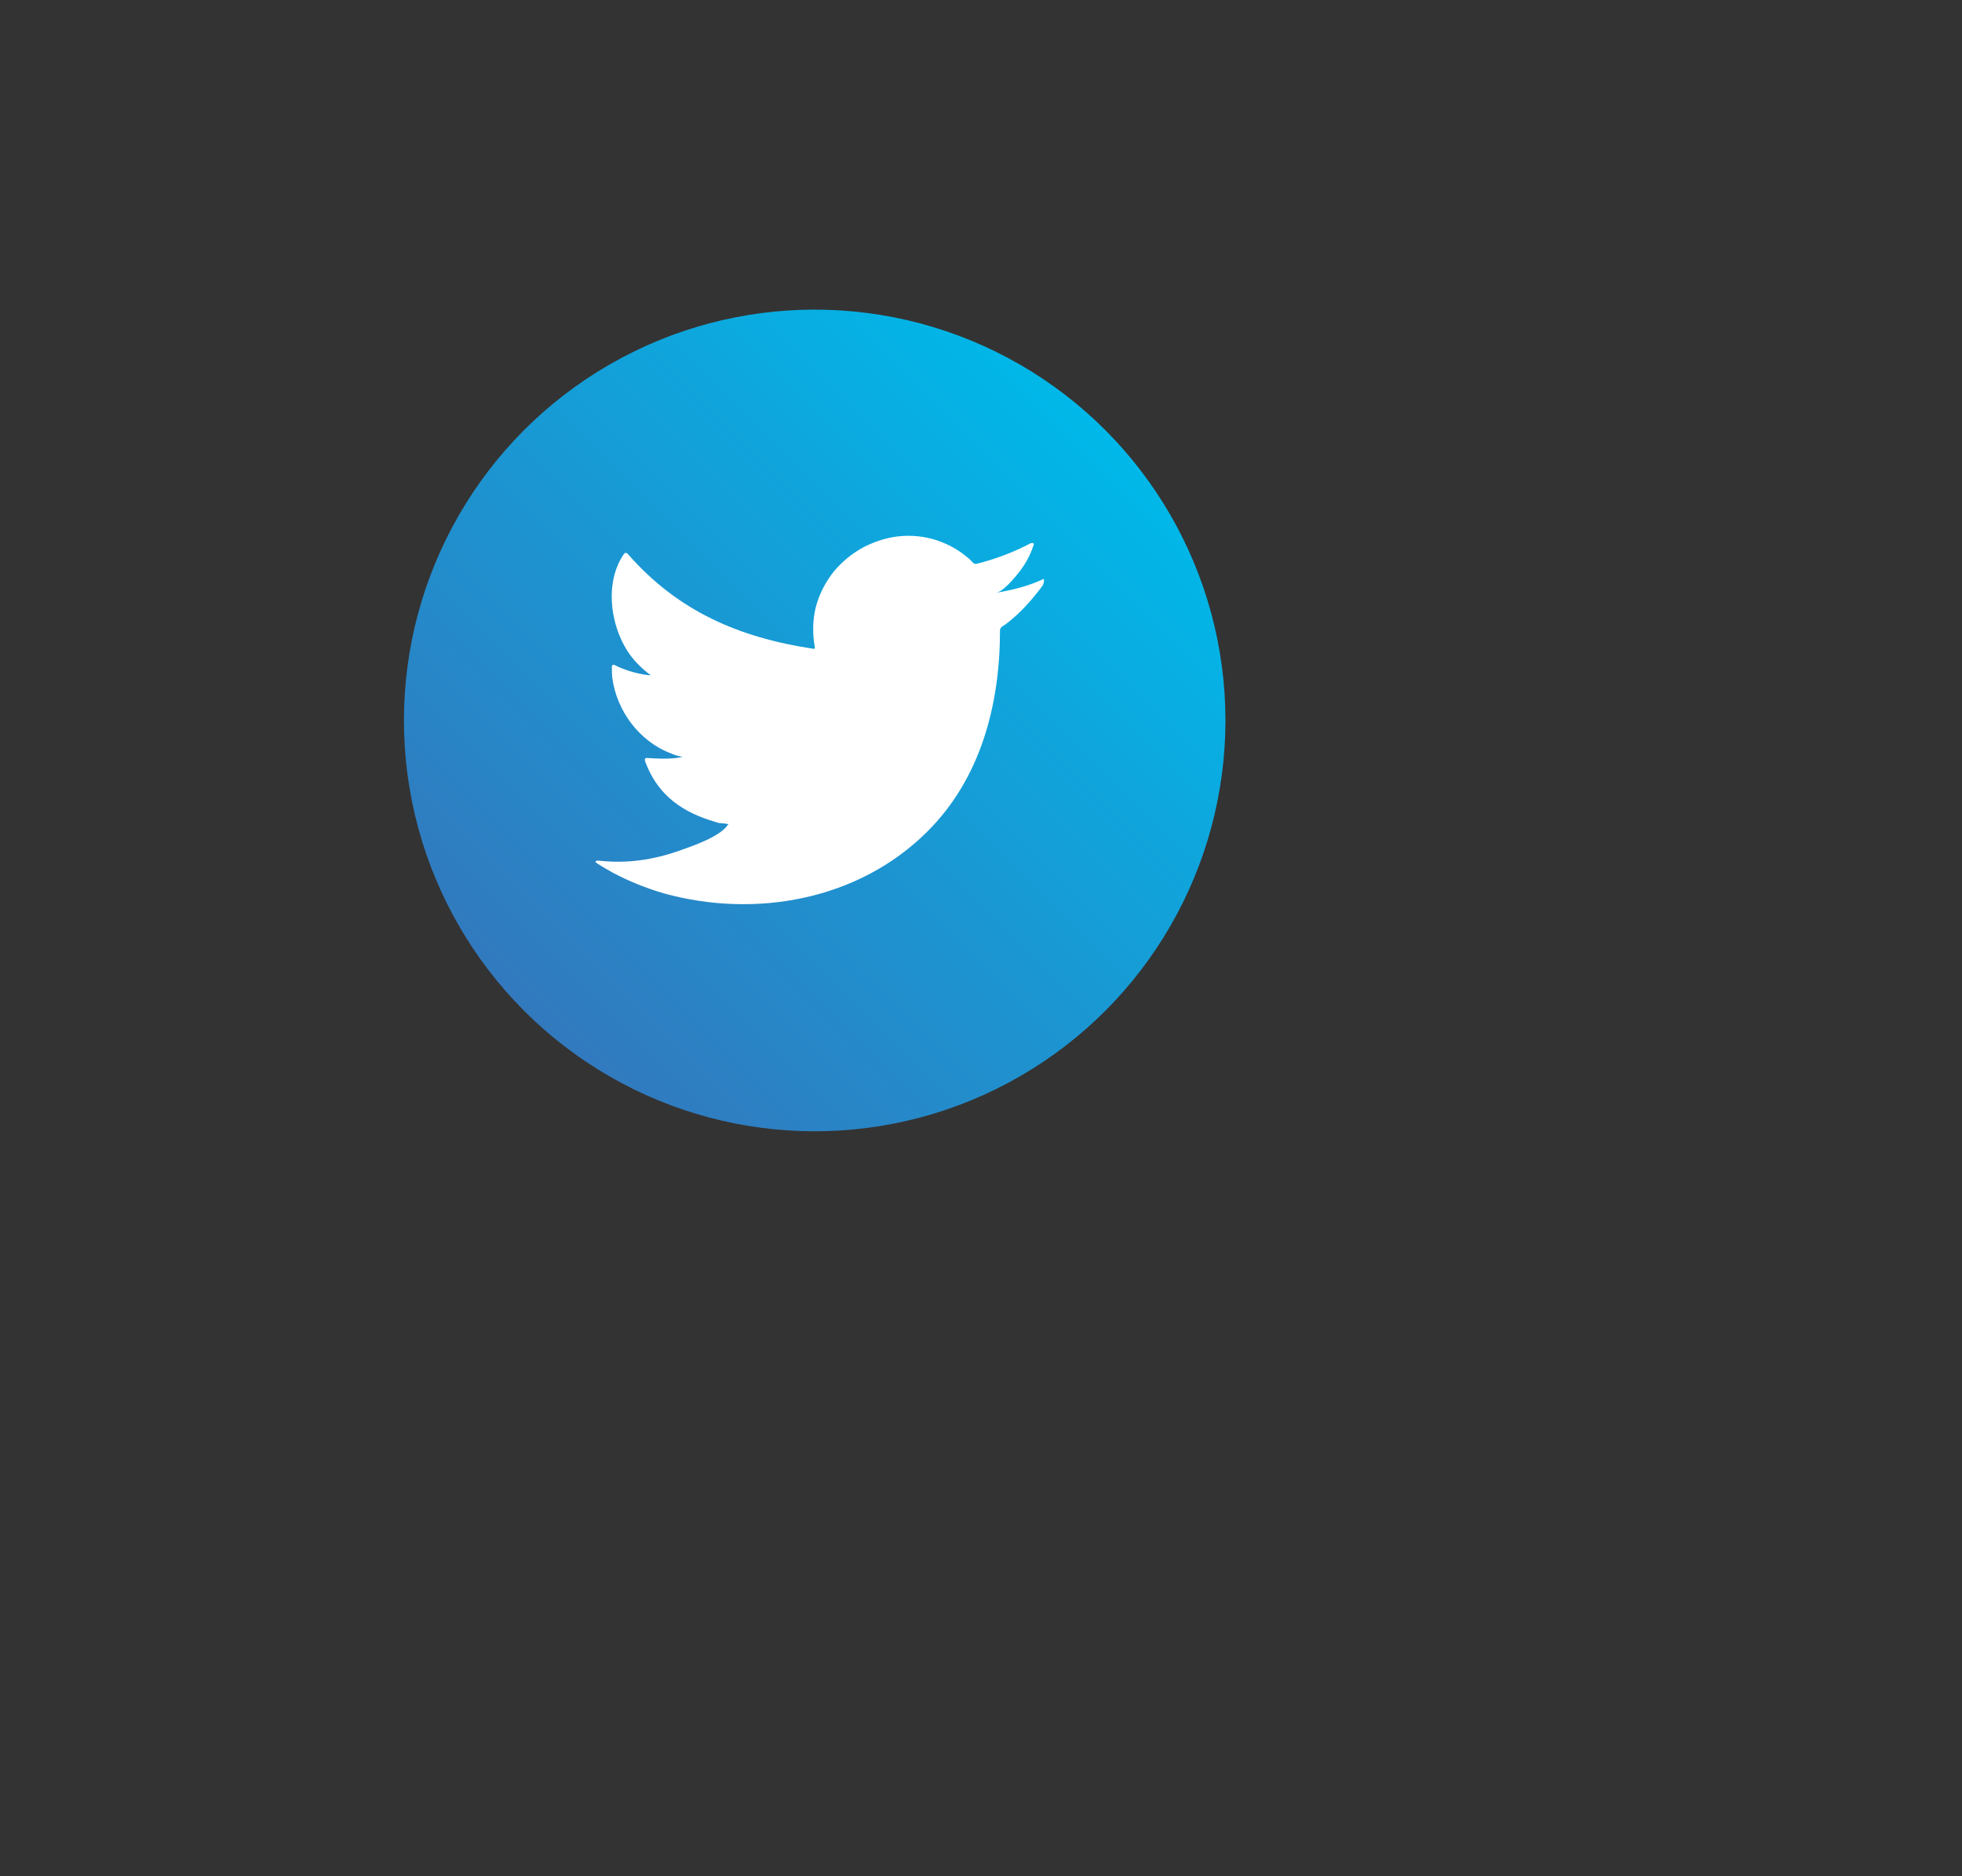 <?xml version="1.0" encoding="utf-8"?>
<!-- Generator: Adobe Illustrator 23.0.1, SVG Export Plug-In . SVG Version: 6.00 Build 0)  -->
<svg version="1.1" id="Layer_1" xmlns="http://www.w3.org/2000/svg" xmlns:xlink="http://www.w3.org/1999/xlink" x="0px" y="0px"
	 viewBox="0 0 459.5 439.3" style="enable-background:new 0 0 459.5 439.3;" xml:space="preserve">
<rect x="0" y="0" width="459.5" height="439.3" fill="#333333" stroke="none"/>
<style type="text/css">
	.st0{fill:url(#SVGID_1_);}
	.st1{fill:#FFFFFF;}
</style>
<g>
	
		<linearGradient id="SVGID_1_" gradientUnits="userSpaceOnUse" x1="258.824" y1="339.214" x2="122.776" y2="203.166" gradientTransform="matrix(1 0 0 -1 0 439.89)">
		<stop  offset="0" style="stop-color:#00B8E9"/>
		<stop  offset="1" style="stop-color:#3279BE"/>
	</linearGradient>
	<circle class="st0" cx="190.8" cy="168.7" r="96.2"/>
	<path class="st1" d="M243.9,135.8c-3.3,1.5-7,2.4-10.6,3c1.7-0.3,4.2-3.4,5.2-4.6c1.5-1.9,2.8-4.1,3.5-6.4c0.1-0.2,0.2-0.4,0-0.6
		c-0.2-0.1-0.4,0-0.6,0c-4,2.1-8.2,3.7-12.6,4.8c-0.4,0.1-0.6,0-0.9-0.2c-0.4-0.4-0.7-0.8-1.1-1.1c-1.9-1.6-3.8-2.8-6.1-3.7
		c-2.9-1.2-6.2-1.7-9.3-1.5s-6.1,1.1-8.9,2.5c-2.7,1.4-5.2,3.4-7.2,5.8c-2,2.5-3.5,5.4-4.3,8.6c-0.7,3-0.7,6-0.2,9
		c0.1,0.5,0,0.6-0.4,0.5c-17.3-2.6-31.6-8.8-43.2-22c-0.5-0.6-0.8-0.6-1.2,0c-5.1,7.6-2.6,19.9,3.7,25.9c0.8,0.8,1.7,1.6,2.7,2.3
		c-0.3,0.1-4.6-0.4-8.3-2.3c-0.5-0.3-0.8-0.1-0.8,0.4c0,0.8,0,1.6,0.1,2.5c1,7.7,6.3,14.9,13.7,17.7c0.9,0.4,1.8,0.7,2.8,0.8
		c-1.7,0.4-3.4,0.6-8.2,0.3c-0.6-0.1-0.8,0.2-0.6,0.8c3.6,9.8,11.4,12.7,17.2,14.4c0.8,0.1,1.6,0.1,2.3,0.3c0,0.1-0.1,0.1-0.1,0.1
		c-1.9,2.9-8.6,5.1-11.7,6.2c-5.7,2-11.8,2.9-17.8,2.3c-1-0.1-1.2-0.1-1.4,0c-0.3,0.2,0,0.4,0.3,0.6c1.2,0.8,2.5,1.5,3.7,2.2
		c3.8,2,7.8,3.6,11.9,4.8c21.4,5.9,45.5,1.6,61.6-14.4c12.6-12.5,17.1-29.8,17.1-47.2c0-0.7,0.8-1.1,1.3-1.4
		c3.3-2.5,5.9-5.4,8.4-8.7c0.6-0.7,0.6-1.4,0.6-1.7v-0.1C244.3,135.5,244.3,135.6,243.9,135.8z"/>
</g>
</svg>
